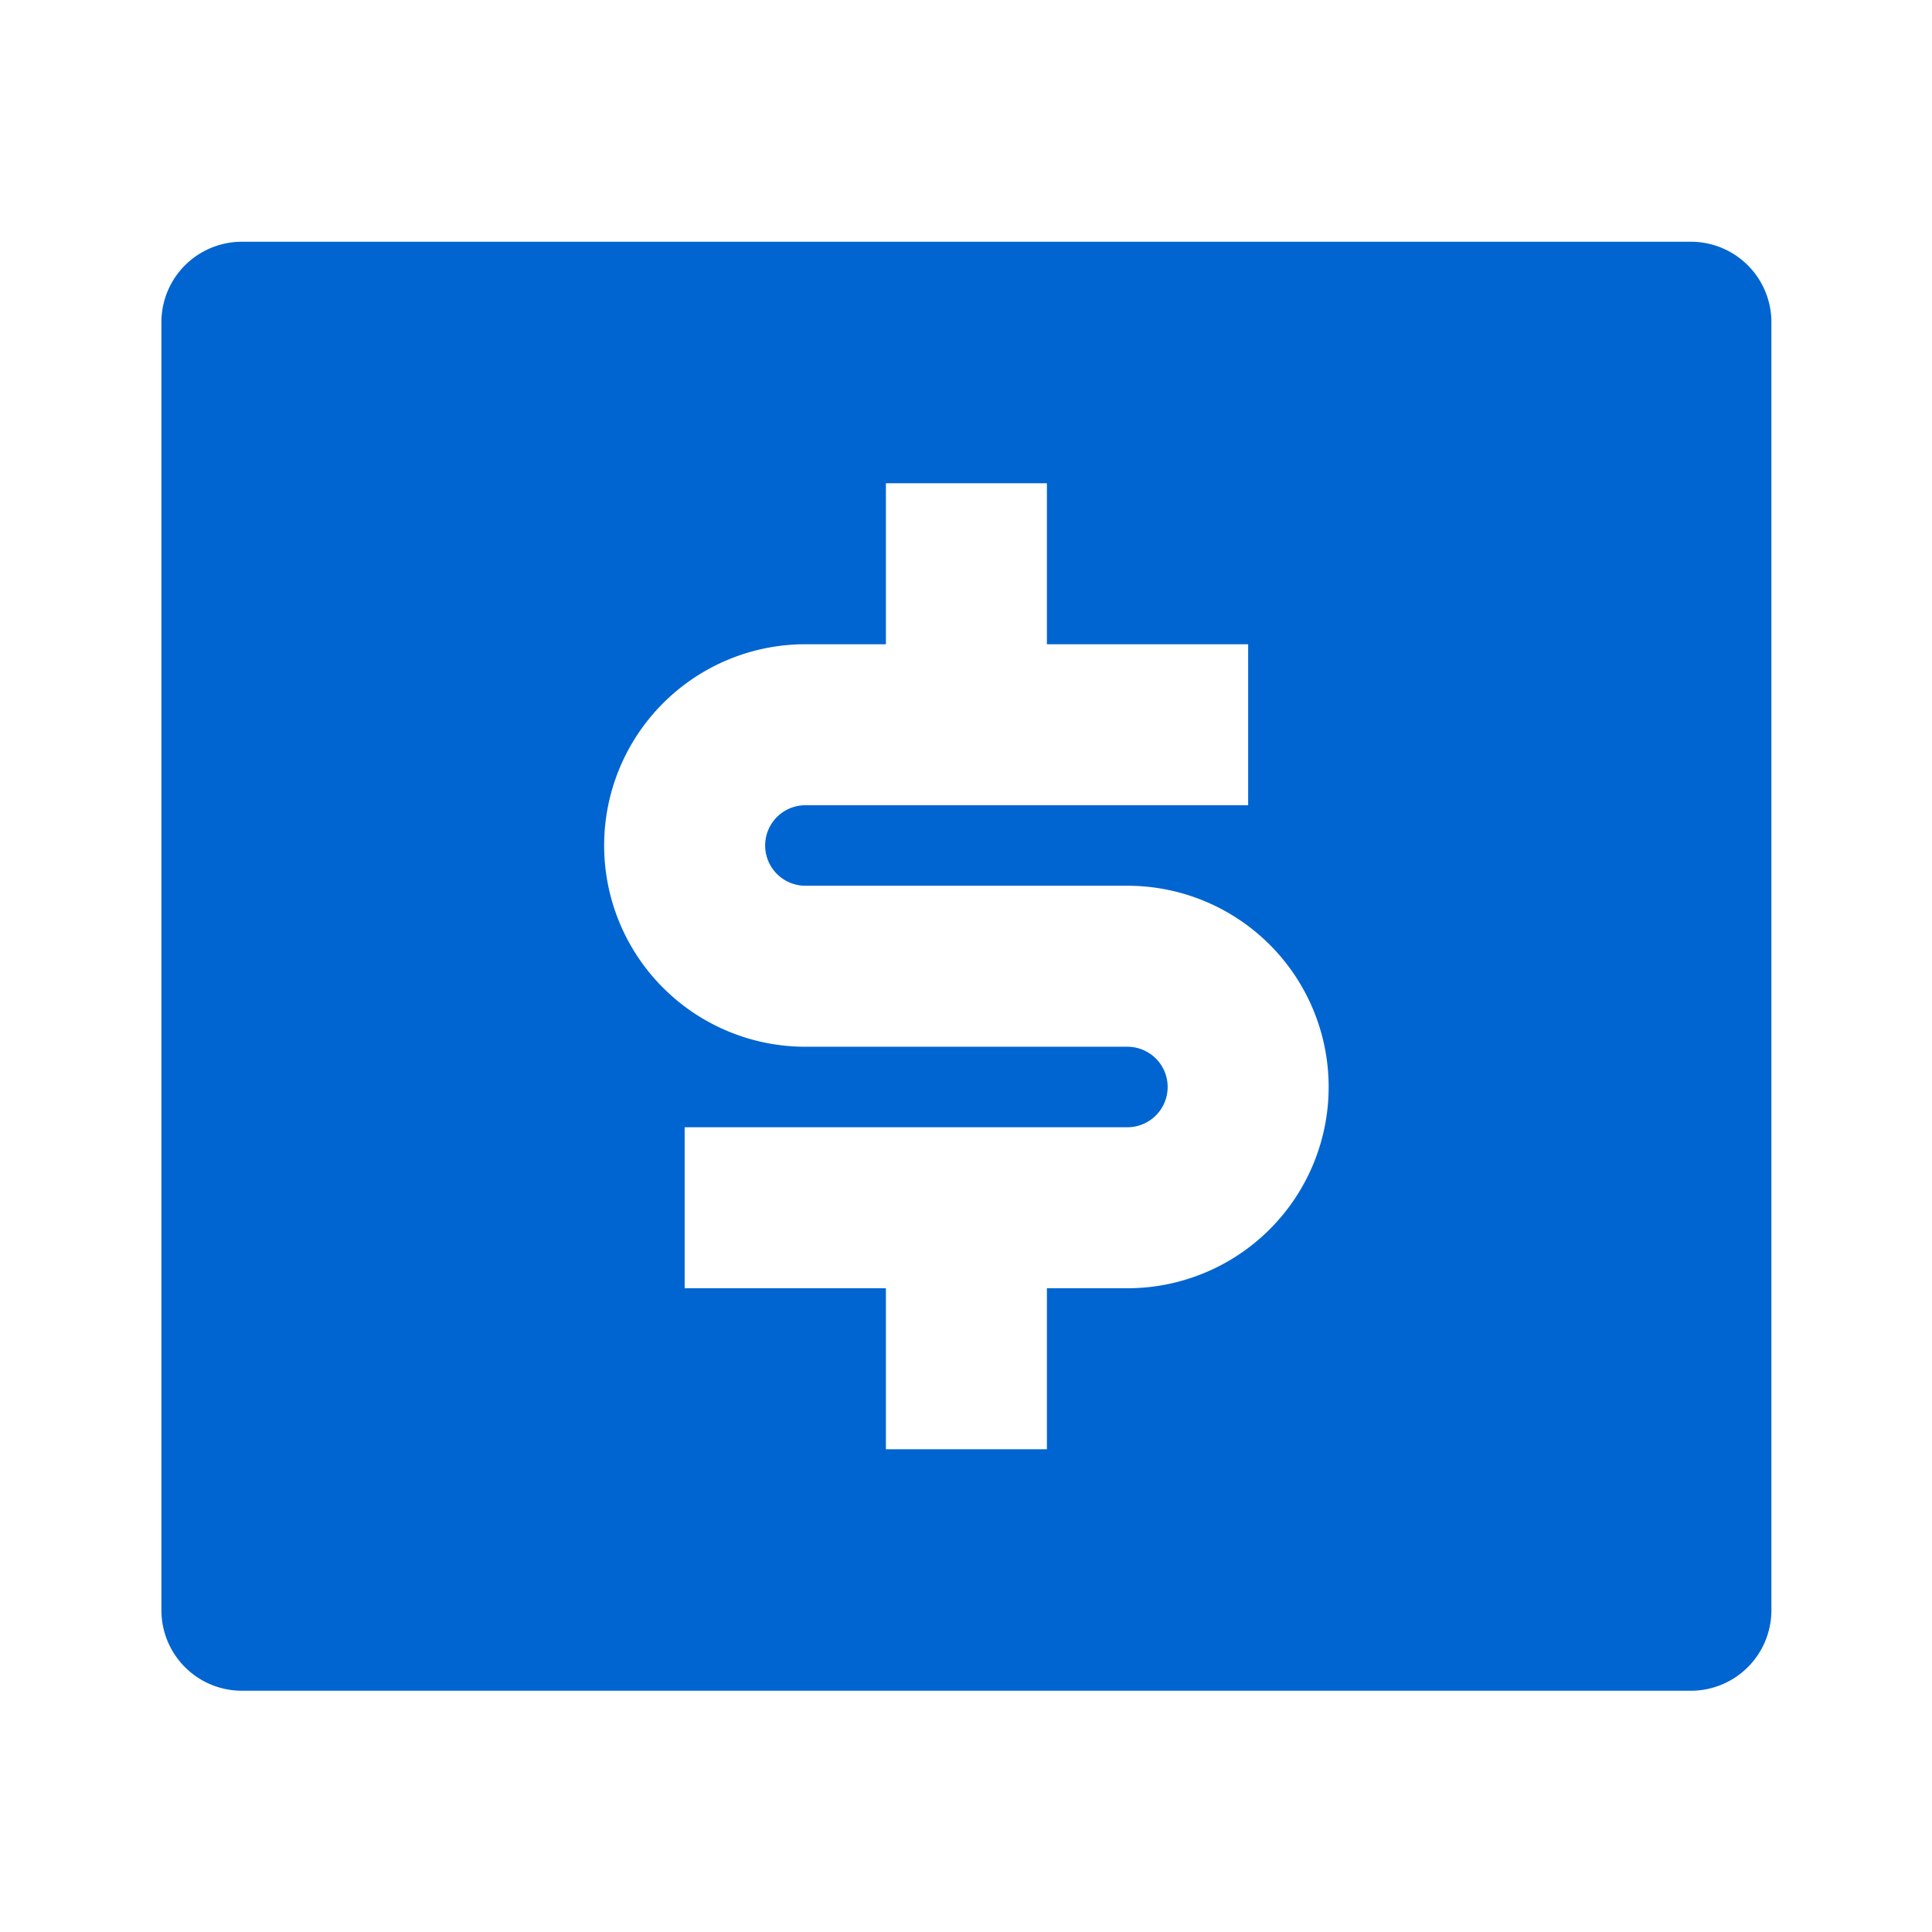 <svg xmlns="http://www.w3.org/2000/svg" width="48" height="48" viewBox="0 0 24 24"><path fill="#0065d1" d="M3.005 3.003h18a1 1 0 0 1 1 1v16a1 1 0 0 1-1 1h-18a1 1 0 0 1-1-1v-16a1 1 0 0 1 1-1m5.5 11v2h2.5v2h2v-2h1a2.5 2.5 0 1 0 0-5h-4a.5.5 0 1 1 0-1h5.5v-2h-2.5v-2h-2v2h-1a2.5 2.5 0 1 0 0 5h4a.5.5 0 0 1 0 1z"/></svg>